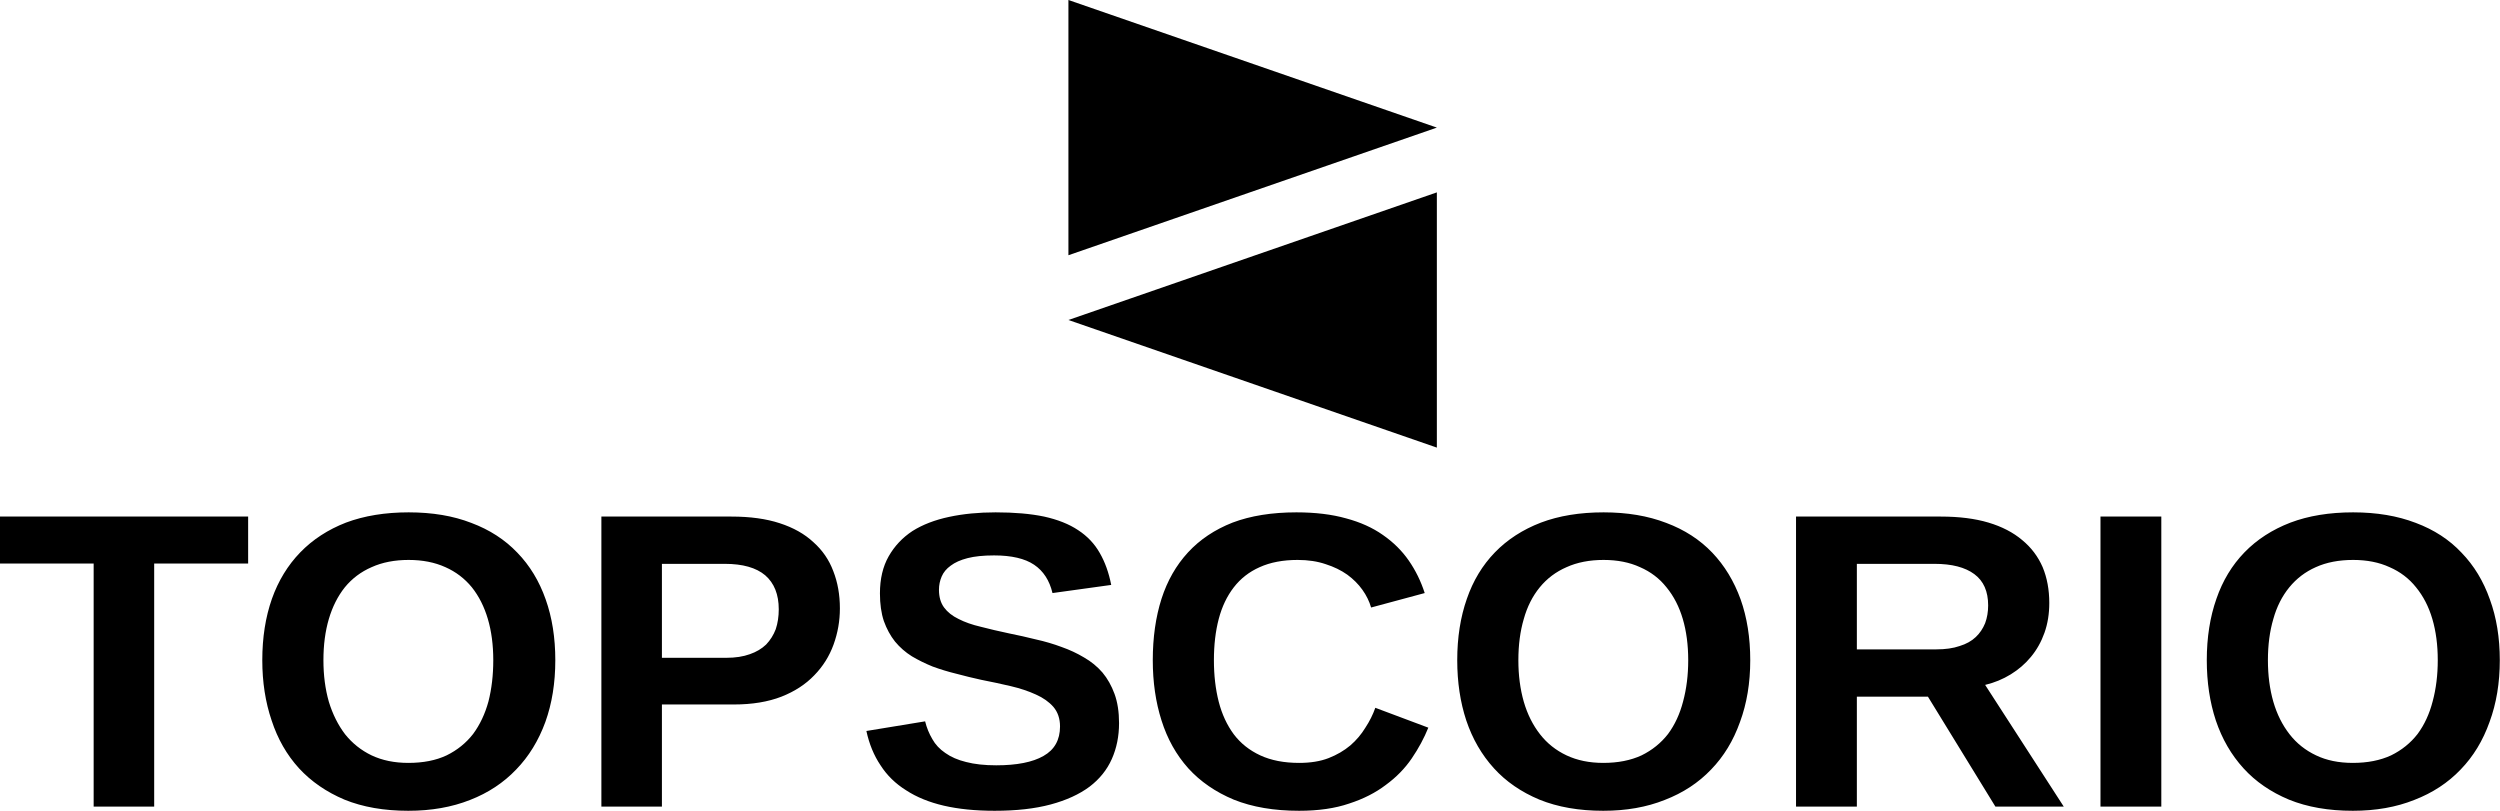 <svg data-v-423bf9ae="" xmlns="http://www.w3.org/2000/svg" viewBox="0 0 502.583 163" class="iconAbove"><!----><!----><!----><g data-v-423bf9ae="" id="23c31f88-a254-4d90-83b1-cf4c940db9dc" fill="black" transform="matrix(6.054,0,0,6.054,-0.969,100.457)"><path d="M8.40 2.12L5.28 2.12L5.28 10.19L3.27 10.19L3.27 2.12L0.16 2.12L0.16 0.56L8.40 0.56L8.40 2.12ZM18.60 5.33L18.60 5.33L18.60 5.33Q18.60 6.46 18.27 7.38L18.27 7.38L18.27 7.38Q17.93 8.31 17.30 8.96L17.30 8.96L17.30 8.96Q16.67 9.62 15.77 9.97L15.77 9.97L15.77 9.97Q14.86 10.33 13.72 10.33L13.72 10.33L13.72 10.33Q12.51 10.33 11.60 9.96L11.60 9.96L11.60 9.96Q10.70 9.58 10.09 8.92L10.09 8.92L10.09 8.92Q9.48 8.25 9.18 7.33L9.18 7.33L9.18 7.33Q8.87 6.42 8.87 5.33L8.87 5.33L8.87 5.33Q8.87 4.20 9.19 3.29L9.19 3.29L9.19 3.29Q9.51 2.39 10.13 1.75L10.13 1.75L10.13 1.75Q10.75 1.11 11.65 0.76L11.65 0.76L11.65 0.76Q12.56 0.42 13.73 0.42L13.73 0.42L13.73 0.42Q14.91 0.42 15.81 0.77L15.81 0.77L15.81 0.77Q16.72 1.11 17.34 1.76L17.34 1.76L17.34 1.76Q17.96 2.40 18.28 3.31L18.28 3.31L18.28 3.31Q18.60 4.21 18.60 5.33ZM16.54 5.33L16.54 5.33L16.54 5.33Q16.54 4.57 16.36 3.96L16.36 3.96L16.36 3.96Q16.18 3.35 15.83 2.91L15.83 2.91L15.83 2.91Q15.47 2.47 14.95 2.24L14.95 2.24L14.95 2.24Q14.42 2.00 13.73 2.00L13.73 2.00L13.73 2.00Q13.03 2.00 12.50 2.24L12.50 2.24L12.50 2.24Q11.97 2.47 11.61 2.91L11.61 2.91L11.61 2.91Q11.26 3.35 11.08 3.96L11.08 3.96L11.08 3.96Q10.90 4.57 10.90 5.33L10.90 5.33L10.90 5.33Q10.90 6.08 11.08 6.71L11.08 6.71L11.08 6.71Q11.27 7.33 11.62 7.79L11.62 7.79L11.62 7.79Q11.98 8.24 12.50 8.49L12.50 8.49L12.50 8.49Q13.03 8.74 13.72 8.74L13.72 8.74L13.72 8.74Q14.46 8.74 14.99 8.49L14.99 8.49L14.99 8.49Q15.52 8.23 15.87 7.78L15.87 7.78L15.87 7.78Q16.21 7.32 16.38 6.70L16.38 6.70L16.38 6.70Q16.54 6.07 16.54 5.33ZM28.05 3.61L28.05 3.61L28.05 3.61Q28.05 4.23 27.84 4.81L27.84 4.81L27.84 4.81Q27.63 5.39 27.20 5.83L27.20 5.83L27.20 5.83Q26.77 6.28 26.11 6.54L26.11 6.54L26.11 6.54Q25.44 6.80 24.53 6.80L24.53 6.80L22.14 6.80L22.14 10.19L20.13 10.19L20.13 0.56L24.45 0.56L24.45 0.56Q25.38 0.56 26.05 0.78L26.05 0.78L26.05 0.78Q26.73 1.00 27.17 1.41L27.17 1.41L27.17 1.41Q27.62 1.81 27.83 2.37L27.83 2.37L27.83 2.37Q28.05 2.93 28.05 3.61ZM26.02 3.64L26.02 3.64L26.02 3.64Q26.02 2.90 25.57 2.51L25.57 2.51L25.57 2.51Q25.12 2.13 24.23 2.13L24.23 2.13L22.14 2.13L22.14 5.25L24.28 5.25L24.28 5.25Q24.73 5.25 25.06 5.13L25.06 5.13L25.06 5.13Q25.38 5.02 25.60 4.81L25.60 4.81L25.60 4.81Q25.81 4.59 25.92 4.30L25.92 4.30L25.92 4.30Q26.02 4.00 26.02 3.64ZM37.32 7.42L37.32 7.42L37.32 7.42Q37.32 8.07 37.08 8.61L37.08 8.61L37.08 8.61Q36.84 9.15 36.34 9.53L36.34 9.53L36.34 9.53Q35.83 9.91 35.05 10.12L35.05 10.12L35.05 10.12Q34.27 10.33 33.19 10.33L33.19 10.33L33.19 10.33Q32.23 10.33 31.50 10.16L31.50 10.16L31.50 10.16Q30.77 9.99 30.25 9.65L30.25 9.65L30.25 9.65Q29.72 9.32 29.40 8.82L29.40 8.82L29.40 8.82Q29.07 8.33 28.93 7.68L28.93 7.68L30.88 7.36L30.88 7.36Q30.96 7.68 31.12 7.95L31.12 7.95L31.12 7.95Q31.27 8.22 31.55 8.41L31.55 8.41L31.55 8.41Q31.83 8.61 32.24 8.71L32.24 8.71L32.24 8.71Q32.66 8.82 33.24 8.82L33.24 8.82L33.24 8.82Q34.27 8.82 34.81 8.51L34.81 8.51L34.81 8.51Q35.36 8.20 35.36 7.53L35.36 7.53L35.36 7.53Q35.36 7.14 35.14 6.88L35.14 6.88L35.14 6.88Q34.92 6.63 34.56 6.47L34.56 6.47L34.56 6.47Q34.19 6.30 33.72 6.19L33.72 6.19L33.72 6.19Q33.25 6.08 32.74 5.98L32.74 5.98L32.74 5.98Q32.33 5.89 31.92 5.78L31.92 5.78L31.92 5.78Q31.51 5.68 31.13 5.54L31.13 5.54L31.13 5.54Q30.76 5.39 30.44 5.20L30.44 5.20L30.44 5.20Q30.12 5.00 29.88 4.71L29.88 4.71L29.88 4.71Q29.65 4.42 29.51 4.03L29.51 4.03L29.51 4.03Q29.38 3.64 29.38 3.11L29.38 3.11L29.38 3.11Q29.38 2.39 29.67 1.88L29.67 1.88L29.67 1.88Q29.96 1.37 30.46 1.04L30.46 1.04L30.46 1.04Q30.97 0.72 31.68 0.57L31.68 0.57L31.68 0.57Q32.38 0.42 33.22 0.42L33.22 0.42L33.22 0.42Q34.16 0.42 34.83 0.56L34.83 0.56L34.83 0.56Q35.51 0.71 35.96 1.01L35.96 1.01L35.96 1.01Q36.42 1.31 36.68 1.77L36.68 1.77L36.68 1.77Q36.94 2.22 37.06 2.83L37.06 2.83L35.11 3.10L35.11 3.10Q34.96 2.47 34.50 2.16L34.50 2.16L34.50 2.16Q34.04 1.85 33.17 1.85L33.17 1.85L33.17 1.85Q32.64 1.85 32.29 1.94L32.29 1.94L32.29 1.94Q31.94 2.03 31.73 2.19L31.73 2.19L31.73 2.19Q31.52 2.34 31.43 2.55L31.43 2.55L31.43 2.55Q31.34 2.76 31.34 2.99L31.34 2.99L31.34 2.99Q31.34 3.35 31.51 3.58L31.51 3.58L31.51 3.58Q31.68 3.81 31.99 3.96L31.99 3.96L31.99 3.96Q32.30 4.12 32.73 4.22L32.73 4.22L32.73 4.22Q33.15 4.33 33.67 4.44L33.67 4.44L33.67 4.44Q34.12 4.53 34.56 4.64L34.56 4.64L34.56 4.64Q35.01 4.74 35.41 4.89L35.41 4.89L35.41 4.89Q35.81 5.03 36.16 5.24L36.16 5.24L36.16 5.24Q36.51 5.44 36.77 5.74L36.77 5.74L36.77 5.74Q37.02 6.04 37.17 6.45L37.17 6.45L37.17 6.45Q37.32 6.86 37.32 7.42ZM43.30 8.74L43.30 8.74L43.30 8.74Q43.87 8.74 44.28 8.58L44.28 8.58L44.28 8.58Q44.69 8.42 45.00 8.16L45.00 8.16L45.00 8.16Q45.30 7.90 45.50 7.57L45.50 7.57L45.50 7.57Q45.71 7.25 45.83 6.91L45.83 6.91L47.59 7.57L47.59 7.57Q47.38 8.09 47.04 8.59L47.04 8.59L47.04 8.59Q46.70 9.09 46.18 9.47L46.18 9.47L46.18 9.47Q45.67 9.86 44.96 10.09L44.96 10.09L44.96 10.09Q44.26 10.33 43.30 10.33L43.30 10.33L43.30 10.33Q42.05 10.33 41.13 9.96L41.13 9.96L41.13 9.96Q40.22 9.58 39.62 8.92L39.62 8.92L39.62 8.92Q39.02 8.25 38.73 7.33L38.73 7.33L38.73 7.33Q38.44 6.42 38.44 5.33L38.44 5.33L38.44 5.33Q38.44 4.20 38.73 3.29L38.73 3.29L38.73 3.29Q39.02 2.39 39.61 1.75L39.61 1.75L39.61 1.75Q40.20 1.11 41.09 0.76L41.09 0.76L41.09 0.76Q41.99 0.42 43.21 0.42L43.21 0.42L43.21 0.42Q44.15 0.42 44.86 0.62L44.86 0.62L44.86 0.62Q45.57 0.81 46.08 1.17L46.08 1.17L46.08 1.17Q46.60 1.53 46.94 2.02L46.94 2.02L46.94 2.02Q47.28 2.51 47.47 3.10L47.47 3.10L45.69 3.58L45.69 3.58Q45.60 3.27 45.40 2.99L45.40 2.99L45.40 2.99Q45.20 2.71 44.90 2.49L44.90 2.49L44.90 2.49Q44.59 2.27 44.18 2.14L44.18 2.14L44.18 2.14Q43.77 2.00 43.25 2.00L43.25 2.00L43.25 2.00Q42.52 2.00 41.99 2.24L41.99 2.24L41.99 2.24Q41.47 2.47 41.13 2.91L41.13 2.91L41.13 2.91Q40.79 3.35 40.63 3.96L40.63 3.96L40.63 3.96Q40.47 4.57 40.47 5.33L40.47 5.33L40.47 5.33Q40.47 6.08 40.63 6.71L40.63 6.71L40.63 6.71Q40.79 7.33 41.13 7.79L41.13 7.79L41.13 7.79Q41.47 8.24 42.01 8.49L42.01 8.49L42.01 8.49Q42.55 8.74 43.30 8.74ZM58.28 5.33L58.28 5.33L58.28 5.33Q58.28 6.46 57.94 7.38L57.94 7.38L57.94 7.38Q57.61 8.31 56.98 8.96L56.98 8.96L56.98 8.96Q56.35 9.62 55.44 9.97L55.44 9.97L55.44 9.97Q54.54 10.33 53.40 10.33L53.40 10.33L53.40 10.33Q52.19 10.33 51.28 9.96L51.28 9.96L51.28 9.96Q50.37 9.58 49.77 8.92L49.77 8.92L49.77 8.92Q49.16 8.25 48.85 7.33L48.85 7.33L48.85 7.33Q48.55 6.42 48.55 5.33L48.55 5.33L48.55 5.33Q48.55 4.20 48.87 3.29L48.87 3.29L48.87 3.29Q49.18 2.39 49.80 1.75L49.80 1.75L49.80 1.75Q50.42 1.11 51.33 0.76L51.33 0.76L51.33 0.76Q52.23 0.42 53.41 0.42L53.41 0.42L53.41 0.42Q54.58 0.42 55.49 0.77L55.49 0.77L55.49 0.77Q56.40 1.11 57.02 1.76L57.02 1.76L57.02 1.76Q57.63 2.40 57.96 3.31L57.96 3.31L57.96 3.31Q58.28 4.21 58.28 5.33ZM56.22 5.33L56.22 5.33L56.22 5.33Q56.22 4.57 56.04 3.96L56.04 3.96L56.04 3.96Q55.86 3.35 55.50 2.91L55.50 2.91L55.50 2.91Q55.15 2.47 54.62 2.24L54.62 2.24L54.62 2.24Q54.10 2.00 53.41 2.00L53.41 2.00L53.41 2.00Q52.71 2.00 52.18 2.24L52.18 2.24L52.18 2.24Q51.65 2.47 51.29 2.91L51.29 2.91L51.29 2.91Q50.93 3.35 50.76 3.96L50.76 3.96L50.76 3.96Q50.58 4.57 50.58 5.33L50.58 5.33L50.58 5.33Q50.58 6.08 50.76 6.71L50.76 6.71L50.76 6.71Q50.94 7.33 51.30 7.79L51.30 7.79L51.30 7.79Q51.65 8.24 52.18 8.49L52.18 8.49L52.18 8.49Q52.71 8.74 53.40 8.74L53.40 8.74L53.40 8.74Q54.13 8.74 54.67 8.49L54.67 8.49L54.67 8.49Q55.20 8.23 55.55 7.78L55.55 7.78L55.55 7.78Q55.89 7.32 56.05 6.70L56.05 6.70L56.05 6.70Q56.22 6.07 56.22 5.33ZM68.69 10.19L66.42 10.19L64.18 6.54L61.82 6.54L61.82 10.19L59.80 10.19L59.80 0.56L64.61 0.56L64.61 0.56Q65.52 0.56 66.19 0.76L66.19 0.76L66.19 0.76Q66.86 0.96 67.31 1.34L67.31 1.34L67.31 1.34Q67.76 1.71 67.99 2.24L67.99 2.24L67.99 2.24Q68.21 2.77 68.21 3.43L68.21 3.43L68.21 3.43Q68.21 3.97 68.05 4.42L68.05 4.42L68.05 4.42Q67.89 4.87 67.60 5.22L67.60 5.22L67.60 5.22Q67.32 5.56 66.93 5.80L66.93 5.80L66.93 5.80Q66.54 6.04 66.08 6.15L66.08 6.15L68.69 10.19ZM66.18 3.51L66.18 3.51L66.18 3.51Q66.18 2.81 65.72 2.47L65.72 2.47L65.72 2.47Q65.26 2.13 64.40 2.13L64.40 2.13L61.82 2.13L61.82 4.97L64.46 4.97L64.46 4.97Q64.91 4.97 65.23 4.86L65.23 4.86L65.23 4.86Q65.56 4.76 65.77 4.56L65.77 4.56L65.77 4.56Q65.97 4.37 66.08 4.10L66.08 4.10L66.08 4.10Q66.18 3.83 66.18 3.51ZM71.93 10.19L69.91 10.19L69.91 0.56L71.93 0.56L71.93 10.19ZM83.17 5.33L83.17 5.33L83.17 5.33Q83.17 6.46 82.83 7.38L82.83 7.38L82.83 7.38Q82.50 8.31 81.87 8.96L81.87 8.96L81.87 8.96Q81.24 9.62 80.33 9.97L80.33 9.97L80.33 9.97Q79.43 10.33 78.29 10.33L78.29 10.33L78.29 10.33Q77.08 10.33 76.17 9.96L76.17 9.96L76.17 9.96Q75.26 9.58 74.66 8.92L74.66 8.92L74.66 8.92Q74.05 8.25 73.74 7.33L73.74 7.33L73.74 7.33Q73.44 6.42 73.44 5.33L73.44 5.33L73.44 5.33Q73.44 4.20 73.76 3.29L73.76 3.29L73.76 3.29Q74.07 2.39 74.69 1.75L74.69 1.75L74.69 1.75Q75.31 1.11 76.22 0.76L76.22 0.76L76.22 0.76Q77.12 0.42 78.30 0.42L78.30 0.42L78.30 0.42Q79.47 0.42 80.38 0.77L80.38 0.77L80.38 0.77Q81.29 1.11 81.90 1.76L81.90 1.76L81.90 1.76Q82.52 2.40 82.84 3.31L82.84 3.31L82.84 3.31Q83.17 4.21 83.17 5.33ZM81.11 5.33L81.11 5.33L81.11 5.33Q81.11 4.57 80.93 3.96L80.93 3.96L80.93 3.96Q80.75 3.35 80.39 2.91L80.39 2.91L80.39 2.91Q80.04 2.47 79.51 2.24L79.51 2.24L79.51 2.24Q78.99 2.00 78.30 2.00L78.30 2.00L78.30 2.00Q77.59 2.00 77.06 2.24L77.06 2.24L77.06 2.24Q76.54 2.47 76.18 2.91L76.18 2.91L76.18 2.91Q75.82 3.35 75.65 3.96L75.65 3.96L75.65 3.96Q75.47 4.57 75.47 5.33L75.47 5.33L75.47 5.33Q75.47 6.08 75.65 6.71L75.65 6.71L75.65 6.71Q75.83 7.33 76.19 7.79L76.19 7.79L76.19 7.79Q76.54 8.24 77.07 8.49L77.07 8.49L77.07 8.49Q77.59 8.74 78.29 8.74L78.29 8.74L78.29 8.74Q79.02 8.74 79.56 8.49L79.56 8.49L79.56 8.49Q80.09 8.23 80.44 7.78L80.44 7.78L80.44 7.78Q80.78 7.32 80.94 6.70L80.94 6.70L80.94 6.70Q81.11 6.07 81.11 5.33Z"></path></g><!----><g data-v-423bf9ae="" id="a81a6f2a-2664-4244-903b-2f73d1e4ae54" transform="matrix(2.812,0,0,2.812,206.83,0)" stroke="none" fill="black"><path d="M2.83 18.247l26.34-9.124L2.83 0zM29.17 32V13.753L2.83 22.877z"></path></g><!----></svg>